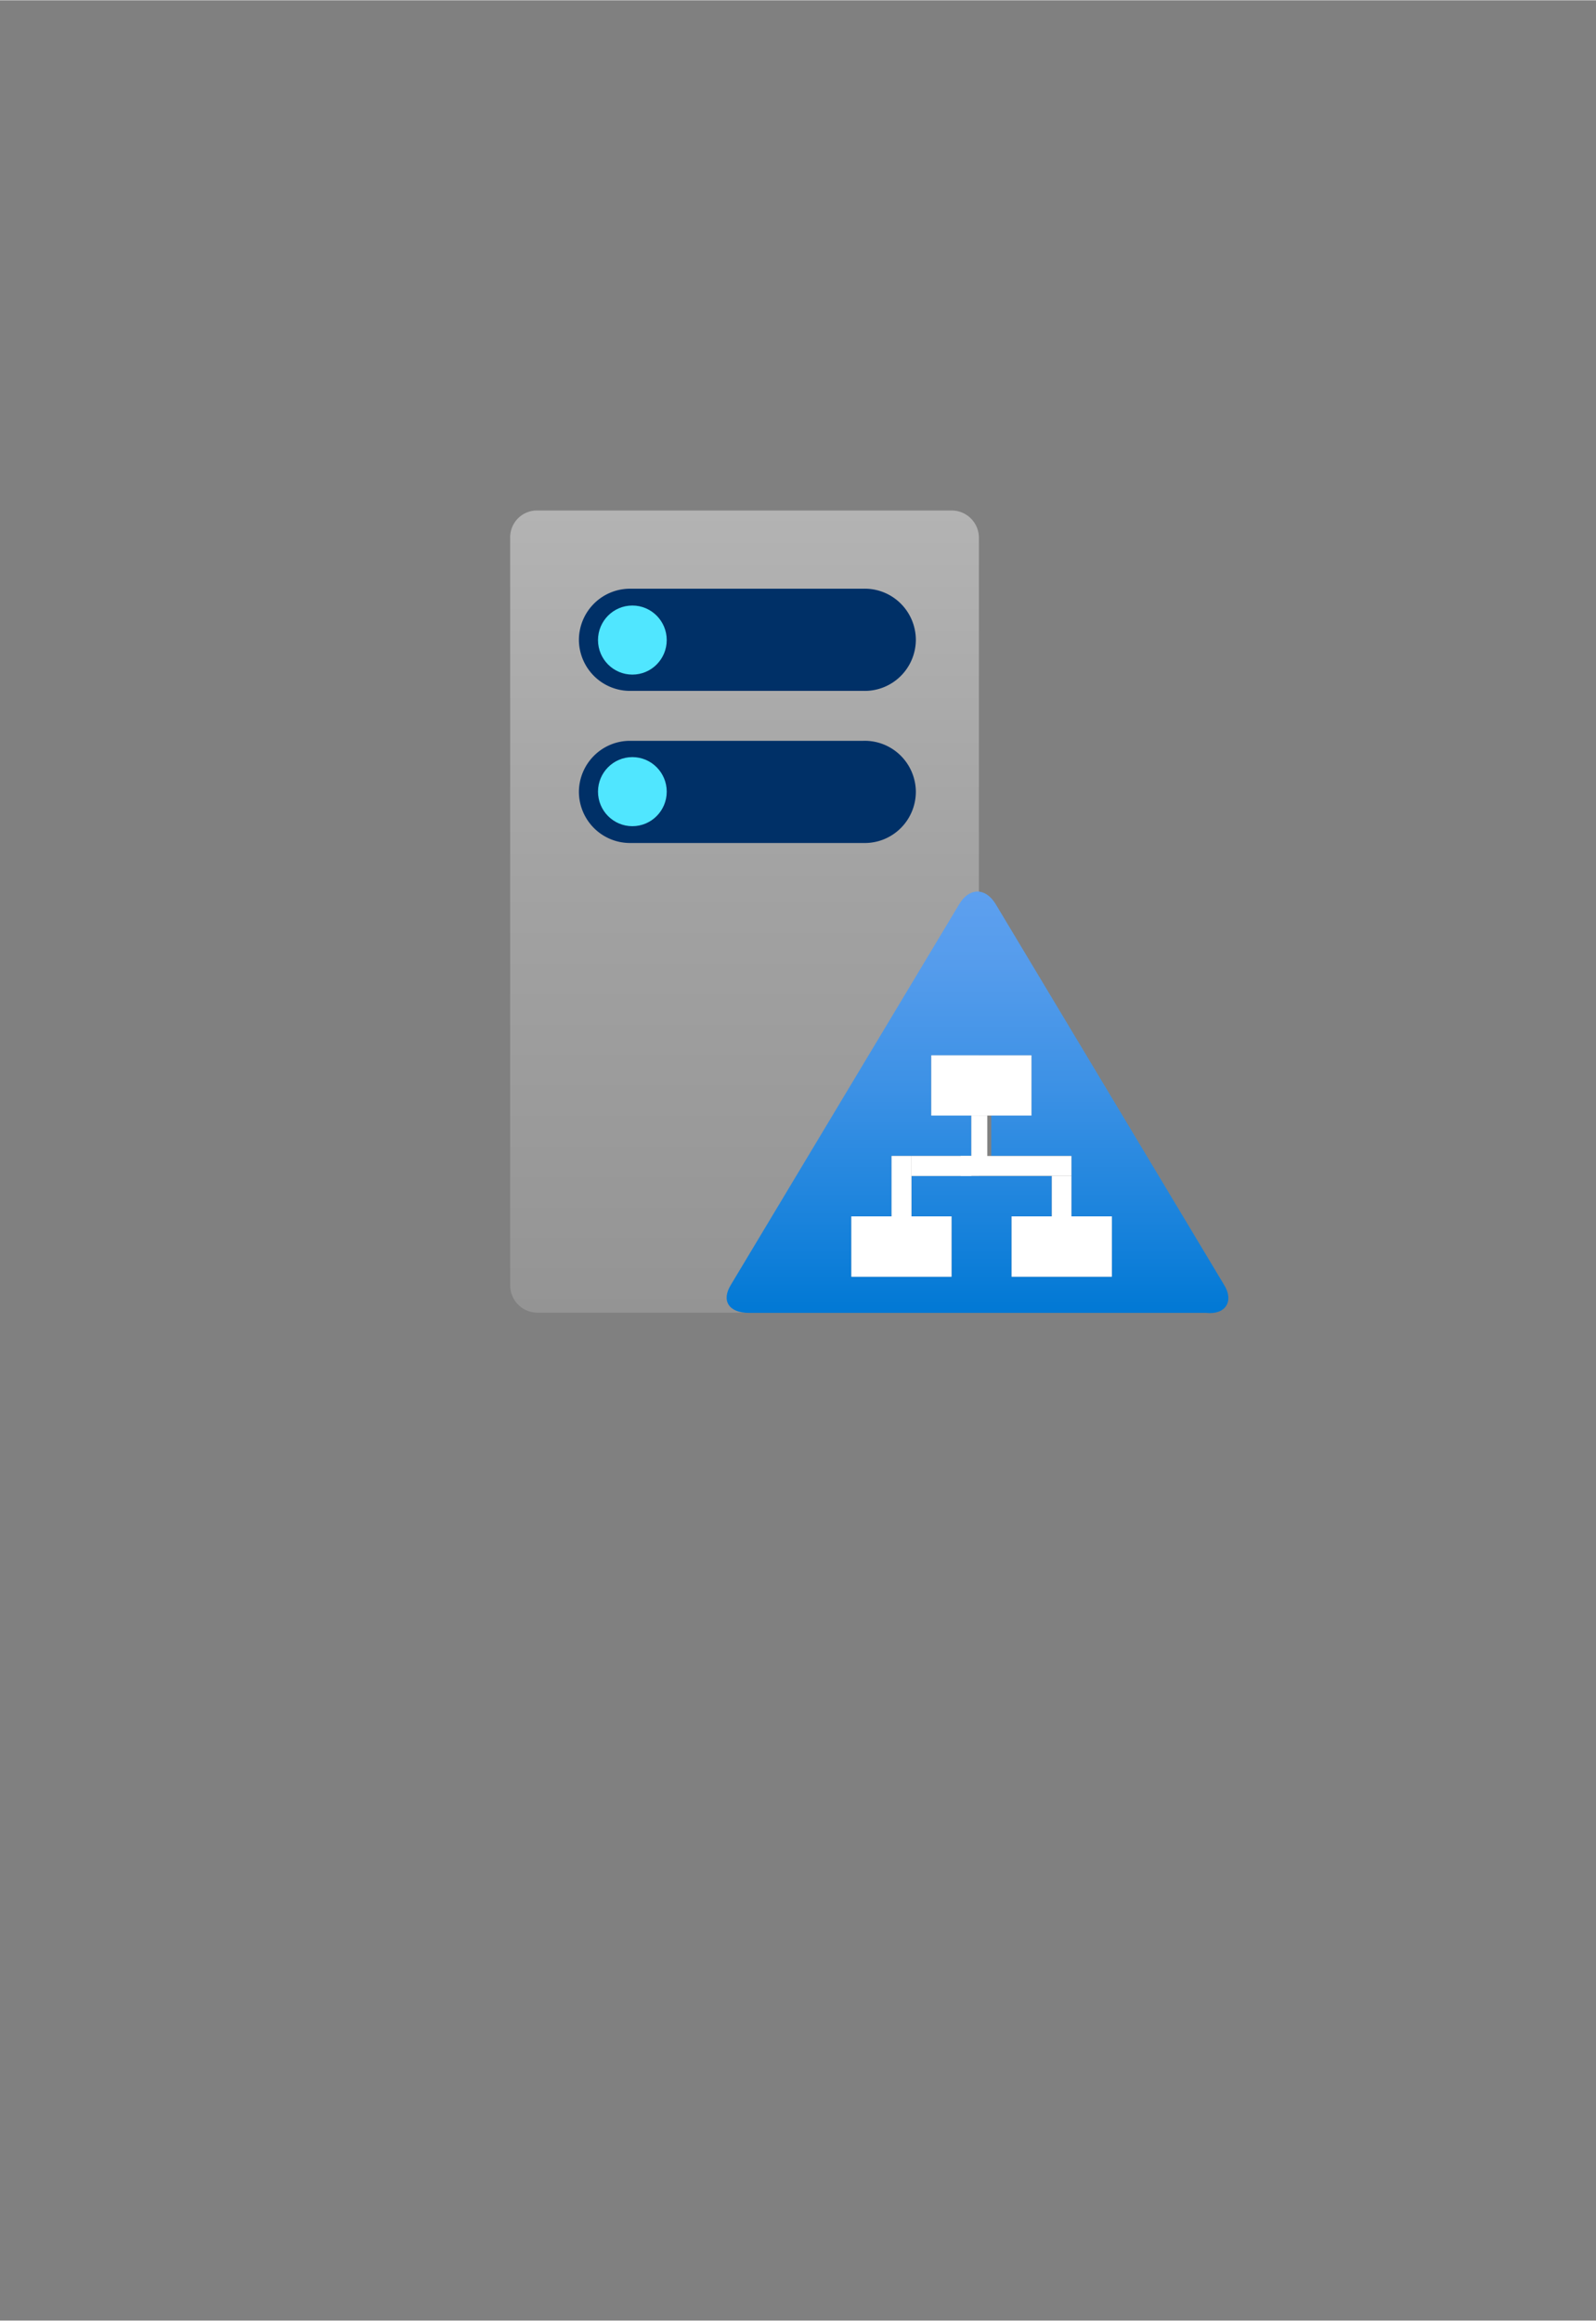 <?xml version="1.0" encoding="UTF-8" standalone="no"?>
<!DOCTYPE svg PUBLIC "-//W3C//DTD SVG 1.1//EN" "http://www.w3.org/Graphics/SVG/1.1/DTD/svg11.dtd">
<!-- Generated by Microsoft Visio, SVG Export ADFS.svg Page-1 -->
<svg xmlns="http://www.w3.org/2000/svg" xmlns:xlink="http://www.w3.org/1999/xlink" xmlns:ev="http://www.w3.org/2001/xml-events"
		width="1.562in" height="2.271in" viewBox="0 0 112.496 163.519" xml:space="preserve" color-interpolation-filters="sRGB"
		class="st7">
	<rect x="0" y="0" width="112.496" height="163.519" fill="#808080" stroke="none"/>
	<style type="text/css">
	<![CDATA[
		.st1 {fill:url(#grad0-6);stroke:none;stroke-linecap:butt;stroke-width:35.96}
		.st2 {fill:#003067;stroke:none;stroke-linecap:butt;stroke-width:35.96}
		.st3 {fill:#50e6ff;stroke:none;stroke-linecap:butt;stroke-width:35.96}
		.st4 {fill:url(#grad0-21);stroke:none;stroke-linecap:butt;stroke-width:9.528}
		.st5 {fill:#ffffff}
		.st6 {stroke:none;stroke-linecap:butt;stroke-width:0.75;visibility:hidden}
		.st7 {fill:none;fill-rule:evenodd;font-size:12px;overflow:visible;stroke-linecap:square;stroke-miterlimit:3}
	]]>
	</style>

	<defs id="Patterns_And_Gradients">
		<linearGradient id="grad0-6" x1="0" y1="0" x2="1" y2="0" gradientTransform="rotate(-90 0.5 0.5)">
			<stop offset="0" stop-color="#949494" stop-opacity="1"/>
			<stop offset="0.53" stop-color="#a2a2a2" stop-opacity="1"/>
			<stop offset="1" stop-color="#b3b3b3" stop-opacity="1"/>
		</linearGradient>
		<linearGradient id="grad0-21" x1="0" y1="0" x2="1" y2="0" gradientTransform="rotate(-89.652 0.5 0.5)">
			<stop offset="0" stop-color="#0078d4" stop-opacity="1"/>
			<stop offset="0.16" stop-color="#1380da" stop-opacity="1"/>
			<stop offset="0.53" stop-color="#3c91e5" stop-opacity="1"/>
			<stop offset="0.82" stop-color="#559cec" stop-opacity="1"/>
			<stop offset="1" stop-color="#5ea0ef" stop-opacity="1"/>
		</linearGradient>
	</defs>
	<g>
		<title>Page-1</title>
		<g id="group5318-1" transform="translate(35.96,-70.866)">
			<title>ADFS</title>
			<g id="group5319-2" transform="translate(2.51799E-13,-0.167)">
				<title>Icon-databases-136</title>
				<g id="shape5320-3">
					<title>path4-5</title>
					<path d="M33.04 161.59 A1.951 1.961 0 0 1 31.12 163.52 L1.92 163.52 A1.918 1.927 0 0 1 0 161.59 L0 108.92
								 A1.884 1.893 0 0 1 1.92 106.99 L31.12 106.99 A1.918 1.927 0 0 1 33.04 108.92 L33.04 161.59
								 Z" class="st1"/>
				</g>
				<g id="shape5321-7" transform="translate(4.845,-33.098)">
					<title>path6-7</title>
					<path d="M0 159.9 A3.6 3.617 0 0 1 3.57 156.32 L20.05 156.32 A3.6 3.617 0 0 1 23.75 159.9 A3.6
								 3.617 0 0 1 20.05 163.52 L3.57 163.52 A3.6 3.617 0 0 1 -0 159.9 ZM0 149.22 A3.6 3.617
								 0 0 1 3.57 145.6 L20.05 145.6 A3.6 3.617 0 0 1 23.75 149.22 A3.6 3.617 0 0 1 20.05 152.8
								 L3.57 152.8 A3.6 3.617 0 0 1 0 149.22 Z" class="st2"/>
				</g>
				<g id="shape5322-9" transform="translate(6.191,-44.964)">
					<title>circle8-5</title>
					<ellipse cx="2.422" cy="161.085" rx="2.422" ry="2.434" class="st3"/>
				</g>
				<g id="shape5323-11" transform="translate(6.191,-34.281)">
					<title>circle10-2</title>
					<ellipse cx="2.422" cy="161.085" rx="2.422" ry="2.434" class="st3"/>
				</g>
			</g>
			<g id="group5324-13" transform="translate(14.858,2.84217E-13)">
				<title>Page-1</title>
				<g id="group5325-14">
					<title>ADFS</title>
					<g id="group5326-15">
						<title>Sheet.5326</title>
						<g id="group5327-16">
							<title>Sheet.5327</title>
							<g id="group5328-17">
								<title>Sheet.5328</title>
								<g id="shape5329-18">
									<title>path14-5-6</title>
									<path d="M35.46 161.39 L19.35 134.54 C18.64 133.39 17.51 133.39 16.81 134.54 L0.7 161.39 C0 162.52
												 0.56 163.37 1.98 163.37 L34.19 163.37 C35.6 163.52 36.17 162.52 35.46 161.39 ZM27.55
												 160.82 L20.49 160.82 L20.49 156.57 L23.32 156.57 L23.32 153.72 L19.09 153.72 L17.65
												 153.72 L13.43 153.72 L13.43 156.57 L16.25 156.57 L16.25 160.82 L9.19 160.82 L9.19
												 156.57 L12.03 156.57 L12.03 152.31 L13.44 152.31 L17.65 152.31 L17.65 149.46 L14.82
												 149.46 L14.82 145.22 L21.88 145.22 L21.88 149.46 L19.05 149.46 L19.05 152.31 L23.28
												 152.31 L24.7 152.31 L24.7 156.57 L27.54 156.57 L27.54 160.82 L27.55 160.82 Z"
											class="st4"/>
								</g>
								<g id="shape5330-22" transform="translate(14.825,-14.054)">
									<title>rect1197</title>
									<rect x="0" y="159.273" width="7.06" height="4.246" class="st5"/>
									<rect x="0" y="159.273" width="7.06" height="4.246" class="st6"/>
								</g>
							</g>
						</g>
					</g>
				</g>
			</g>
			<g id="shape5331-25" transform="translate(24.049,-2.696)">
				<title>rect1199</title>
				<rect x="0" y="159.264" width="7.06" height="4.255" class="st5"/>
				<rect x="0" y="159.264" width="7.06" height="4.255" class="st6"/>
			</g>
			<g id="shape5332-28" transform="translate(35.343,-2.696)">
				<title>rect1203</title>
				<rect x="0" y="159.264" width="7.069" height="4.255" class="st5"/>
				<rect x="0" y="159.264" width="7.069" height="4.255" class="st6"/>
			</g>
			<g id="shape5333-31" transform="translate(26.884,-6.951)">
				<title>rect1205</title>
				<rect x="0" y="159.264" width="1.4" height="4.255" class="st5"/>
				<rect x="0" y="159.264" width="1.4" height="4.255" class="st6"/>
			</g>
			<g id="shape5334-34" transform="translate(28.283,-9.8)">
				<title>rect1207</title>
				<rect x="0" y="162.113" width="4.225" height="1.406" class="st5"/>
				<rect x="0" y="162.113" width="4.225" height="1.406" class="st6"/>
			</g>
			<g id="shape5335-37" transform="translate(32.508,-10.822)">
				<title>rect1209</title>
				<rect x="0" y="160.286" width="1.122" height="3.233" class="st5"/>
				<rect x="0" y="160.286" width="1.122" height="3.233" class="st6"/>
			</g>
			<g id="shape5336-40" transform="translate(31.751,-9.805)">
				<title>rect1211</title>
				<rect x="0" y="162.118" width="7.809" height="1.401" class="st5"/>
				<rect x="0" y="162.118" width="7.809" height="1.401" class="st6"/>
			</g>
			<g id="shape5337-43" transform="translate(38.178,-6.951)">
				<title>rect1213</title>
				<rect x="0" y="160.665" width="1.382" height="2.854" class="st5"/>
				<rect x="0" y="160.665" width="1.382" height="2.854" class="st6"/>
			</g>
		</g>
	</g>
</svg>
